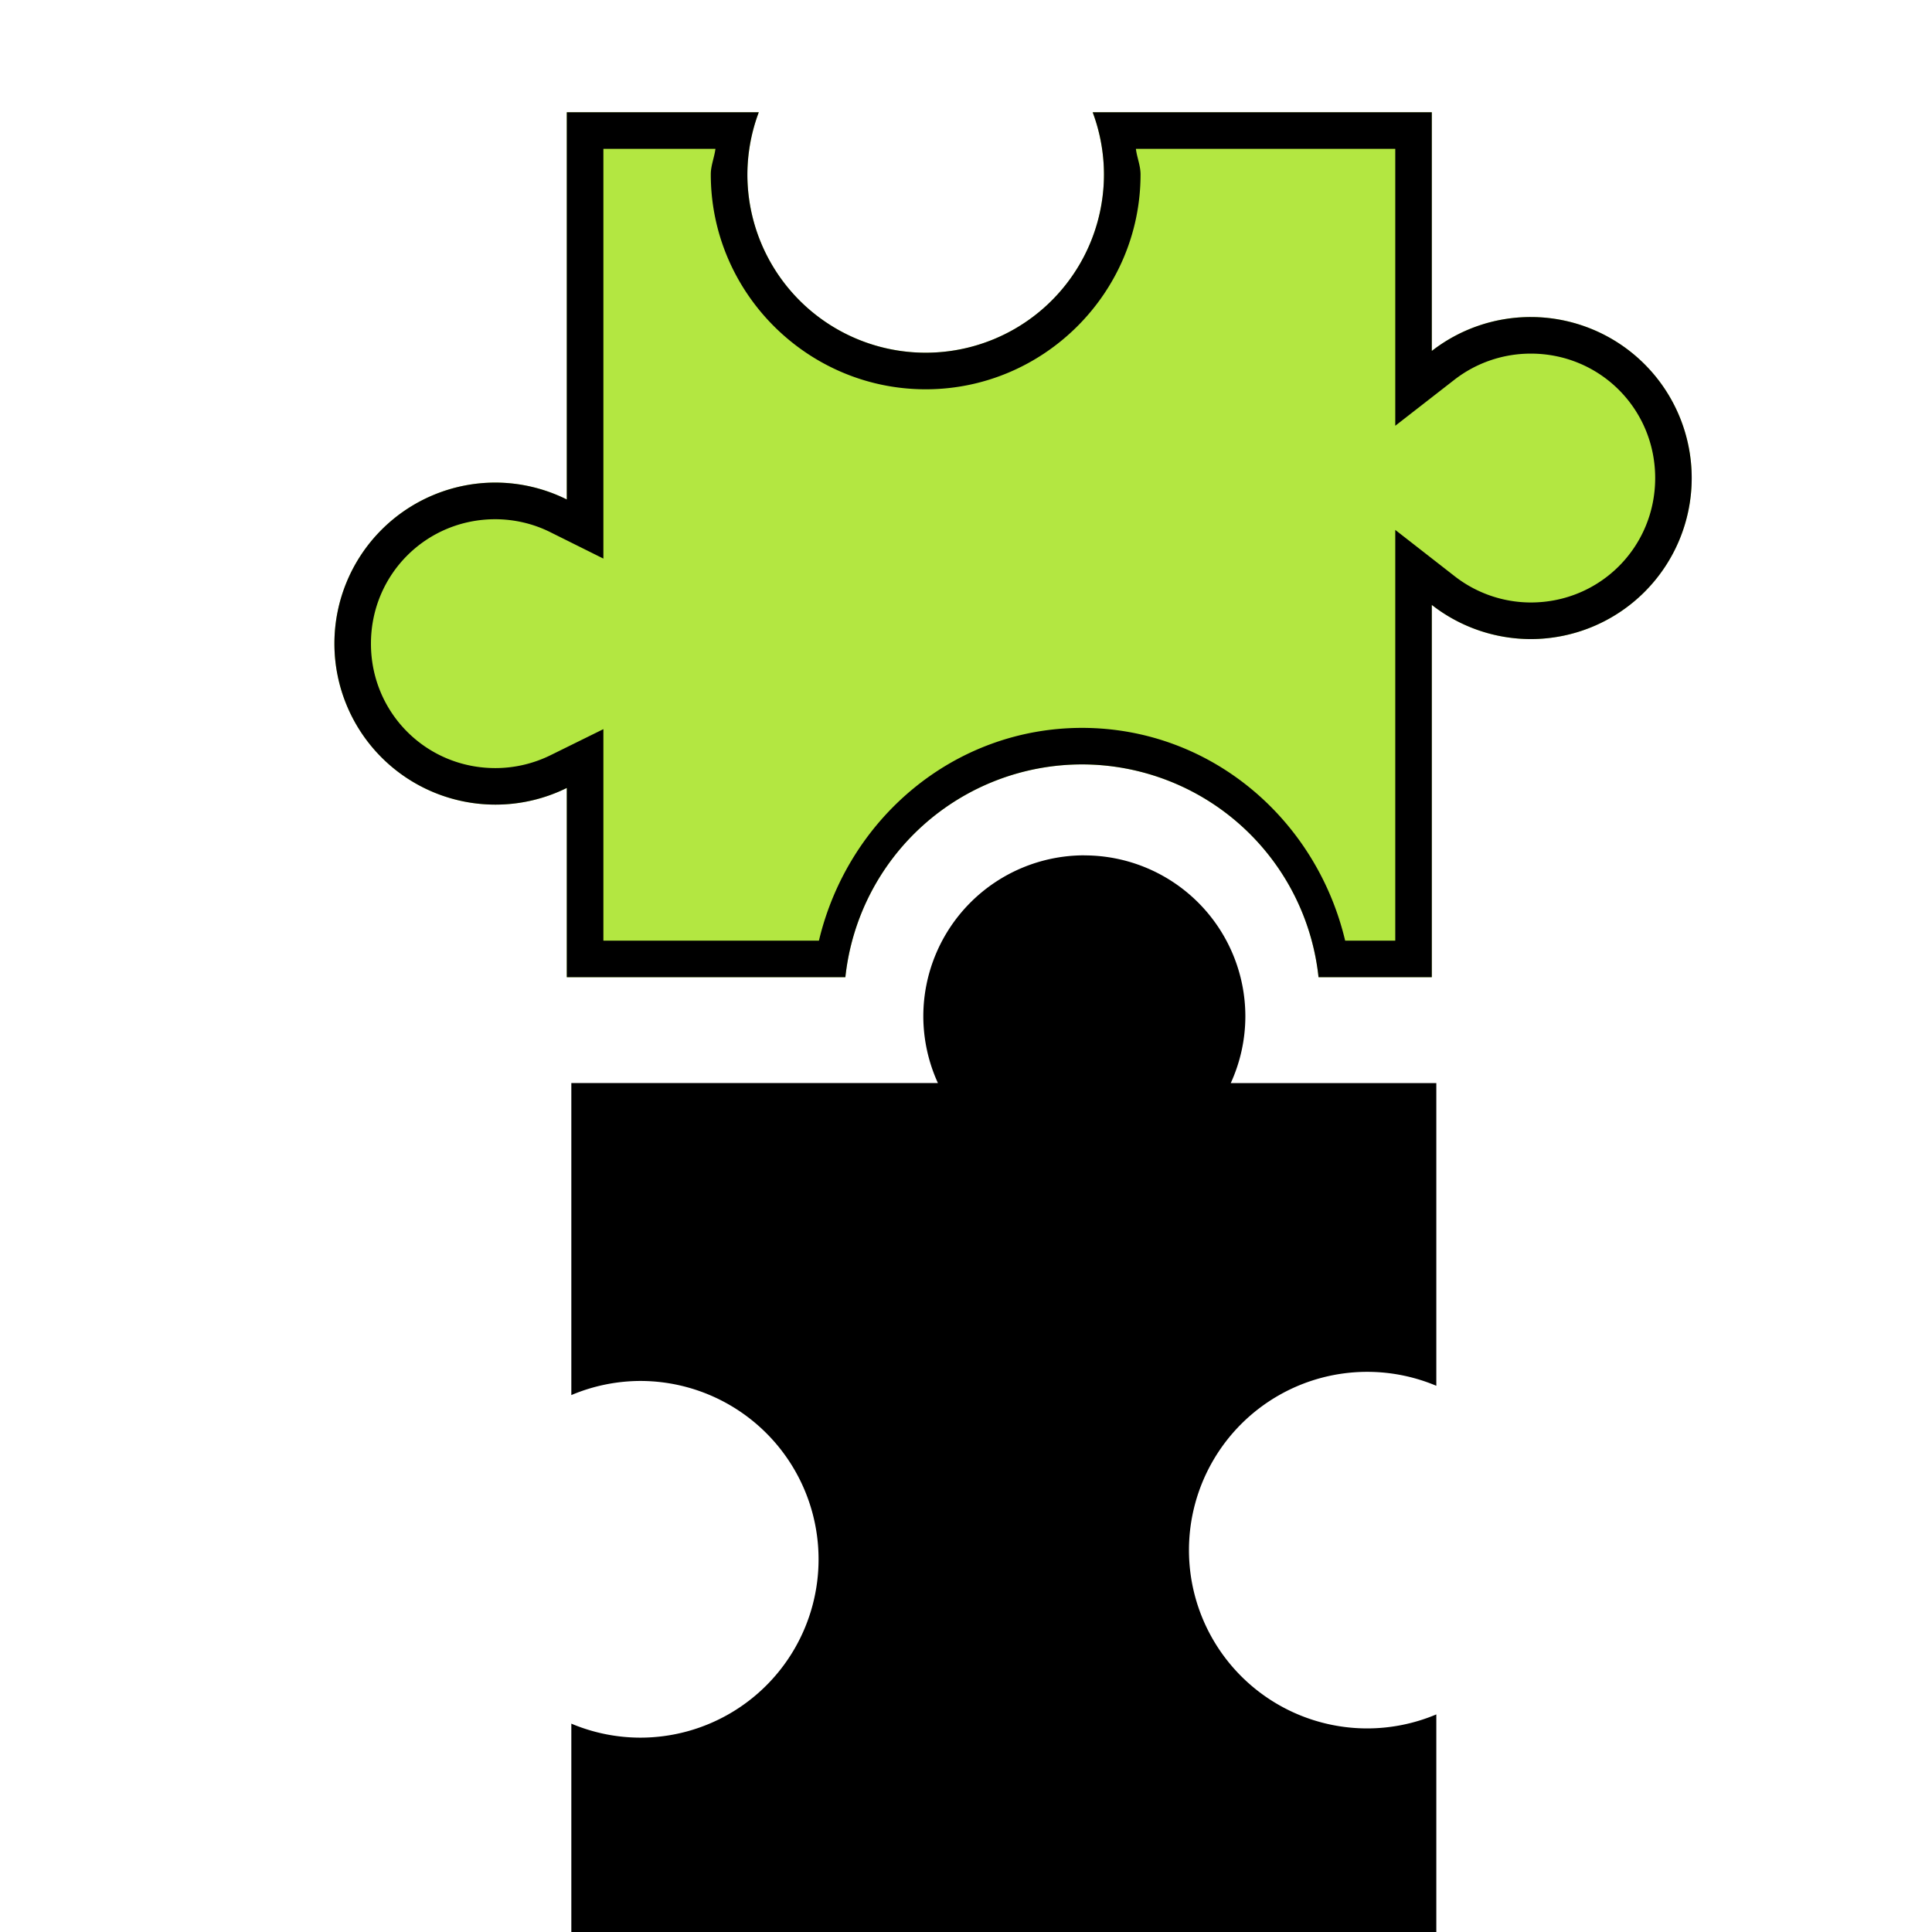 <?xml version="1.0" encoding="UTF-8" standalone="no"?>
<!-- Created with Inkscape (http://www.inkscape.org/) -->

<svg
   xmlns:dc="http://purl.org/dc/elements/1.1/"
   xmlns:cc="http://creativecommons.org/ns#"
   xmlns:rdf="http://www.w3.org/1999/02/22-rdf-syntax-ns#"
   xmlns:svg="http://www.w3.org/2000/svg"
   xmlns="http://www.w3.org/2000/svg"
   xmlns:sodipodi="http://sodipodi.sourceforge.net/DTD/sodipodi-0.dtd"
   xmlns:inkscape="http://www.inkscape.org/namespaces/inkscape"
   width="32px"
   height="32px"
   viewBox="0 0 32 32"
   version="1.1"
   id="SVGRoot"
   inkscape:version="0.92.4 5da689c313, 2019-01-14"
   sodipodi:docname="derive.svg"
   inkscape:export-filename="/home/mirek/neuralympian/geo_logic/icons/derive.png"
   inkscape:export-xdpi="96"
   inkscape:export-ydpi="96">
  <defs
     id="defs6504" />
  <sodipodi:namedview
     id="base"
     pagecolor="#ffffff"
     bordercolor="#666666"
     borderopacity="1.0"
     inkscape:pageopacity="0.0"
     inkscape:pageshadow="2"
     inkscape:zoom="11.313708"
     inkscape:cx="25.843086"
     inkscape:cy="5.6631451"
     inkscape:document-units="px"
     inkscape:current-layer="layer1"
     showgrid="true"
     inkscape:window-width="1341"
     inkscape:window-height="891"
     inkscape:window-x="124"
     inkscape:window-y="63"
     inkscape:window-maximized="0"
     inkscape:grid-bbox="true"
     inkscape:snap-global="false">
    <inkscape:grid
       type="xygrid"
       id="grid7060"
       originx="0"
       spacingx="4"
       spacingy="4"
       empspacing="4" />
  </sodipodi:namedview>
  <g
     inkscape:label="Layer 1"
     inkscape:groupmode="layer"
     id="layer1">
    <path
       id="path7963"
       d="m 9.388,1.859 v 6.414 a 2.667,2.667 0 0 0 -1.182,-0.28 2.667,2.667 0 0 0 -2.667,2.667 2.667,2.667 0 0 0 2.667,2.667 2.667,2.667 0 0 0 1.182,-0.276 v 3.134 h 4.614 a 3.944,3.944 0 0 1 3.92,-3.524 3.944,3.944 0 0 1 3.917,3.524 h 1.876 v -6.166 a 2.667,2.667 0 0 0 1.638,0.566 2.667,2.667 0 0 0 2.667,-2.667 2.667,2.667 0 0 0 -2.667,-2.667 2.667,2.667 0 0 0 -1.638,0.562 V 1.859 h -5.617 a 2.953,2.953 0 0 1 0.187,1.029 2.953,2.953 0 0 1 -2.952,2.954 2.953,2.953 0 0 1 -2.954,-2.954 2.953,2.953 0 0 1 0.189,-1.029 z"
       style="fill:#b3e741;fill-opacity:1;stroke:none;stroke-width:1.028;stroke-linecap:square;stroke-linejoin:miter;stroke-miterlimit:4;stroke-dasharray:none;stroke-dashoffset:4.523;stroke-opacity:1"
       inkscape:connector-curvature="0" />
    <path
       style="color:#000000;font-style:normal;font-variant:normal;font-weight:normal;font-stretch:normal;font-size:medium;line-height:normal;font-family:sans-serif;font-variant-ligatures:normal;font-variant-position:normal;font-variant-caps:normal;font-variant-numeric:normal;font-variant-alternates:normal;font-feature-settings:normal;text-indent:0;text-align:start;text-decoration:none;text-decoration-line:none;text-decoration-style:solid;text-decoration-color:#000000;letter-spacing:normal;word-spacing:normal;text-transform:none;writing-mode:lr-tb;direction:ltr;text-orientation:mixed;dominant-baseline:auto;baseline-shift:baseline;text-anchor:start;white-space:normal;shape-padding:0;clip-rule:nonzero;display:inline;overflow:visible;visibility:visible;opacity:1;isolation:auto;mix-blend-mode:normal;color-interpolation:sRGB;color-interpolation-filters:linearRGB;solid-color:#000000;solid-opacity:1;vector-effect:none;fill:#000000;fill-opacity:1;fill-rule:nonzero;stroke:none;stroke-width:1.406;stroke-linecap:square;stroke-linejoin:miter;stroke-miterlimit:4;stroke-dasharray:none;stroke-dashoffset:4.523;stroke-opacity:1;color-rendering:auto;image-rendering:auto;shape-rendering:auto;text-rendering:auto;enable-background:accumulate"
       d="m 9.388,1.859 v 6.414 a 2.667,2.667 0 0 0 -1.182,-0.28 2.667,2.667 0 0 0 -2.667,2.667 2.667,2.667 0 0 0 2.667,2.667 2.667,2.667 0 0 0 1.182,-0.276 v 3.134 h 4.614 a 3.944,3.944 0 0 1 3.92,-3.524 3.944,3.944 0 0 1 3.917,3.524 h 1.876 v -6.166 a 2.667,2.667 0 0 0 1.638,0.566 2.667,2.667 0 0 0 2.667,-2.667 2.667,2.667 0 0 0 -2.667,-2.667 2.667,2.667 0 0 0 -1.638,0.562 V 1.859 h -5.617 a 2.953,2.953 0 0 1 0.187,1.029 2.953,2.953 0 0 1 -2.952,2.954 2.953,2.953 0 0 1 -2.954,-2.954 2.953,2.953 0 0 1 0.189,-1.029 z m 0.606,0.606 h 1.856 c -0.018,0.142 -0.077,0.277 -0.077,0.421 v 0.002 c -4.19e-4,1.959 1.601,3.56 3.56,3.56 1.958,-6.97e-4 3.559,-1.602 3.558,-3.56 v -0.002 c -2.52e-4,-0.144 -0.06,-0.279 -0.077,-0.421 h 4.296 v 4.587 l 0.978,-0.761 c 0.362,-0.282 0.808,-0.434 1.266,-0.434 1.146,-5.9e-5 2.061,0.916 2.061,2.061 5.9e-5,1.145 -0.915,2.06 -2.059,2.061 -0.459,-7.1e-4 -0.905,-0.155 -1.266,-0.438 l -0.98,-0.764 v 6.803 h -0.83 c -0.48,-2.019 -2.233,-3.522 -4.356,-3.524 -2.124,6.08e-4 -3.879,1.505 -4.36,3.524 H 9.994 v -3.503 l -0.874,0.431 C 8.836,12.648 8.522,12.722 8.205,12.722 7.06,12.722 6.144,11.806 6.144,10.661 6.144,9.516 7.059,8.6 8.204,8.6 c 0.317,7.84e-4 0.631,0.074 0.914,0.216 l 0.876,0.436 z"
       id="rect7918"
       inkscape:connector-curvature="0" />
    <path
       style="fill:#000000;fill-opacity:1;stroke:none;stroke-width:1.028;stroke-linecap:square;stroke-linejoin:miter;stroke-miterlimit:4;stroke-dasharray:none;stroke-dashoffset:4.523;stroke-opacity:1"
       d="m 17.96,14.167 a 2.667,2.667 0 0 0 -2.667,2.667 2.667,2.667 0 0 0 0.242,1.105 H 9.463 v 5.168 a 2.953,2.953 0 0 1 1.143,-0.234 2.953,2.953 0 0 1 2.952,2.954 2.953,2.953 0 0 1 -2.952,2.954 2.953,2.953 0 0 1 -1.143,-0.232 v 3.718 H 23.79 v -3.871 a 2.953,2.953 0 0 1 -1.143,0.232 2.953,2.953 0 0 1 -2.954,-2.954 2.953,2.953 0 0 1 2.954,-2.952 2.953,2.953 0 0 1 1.143,0.231 v -5.013 h -3.405 a 2.667,2.667 0 0 0 0.242,-1.105 2.667,2.667 0 0 0 -2.667,-2.667 z"
       id="circle7130"
       inkscape:connector-curvature="0" />
  </g>
</svg>
